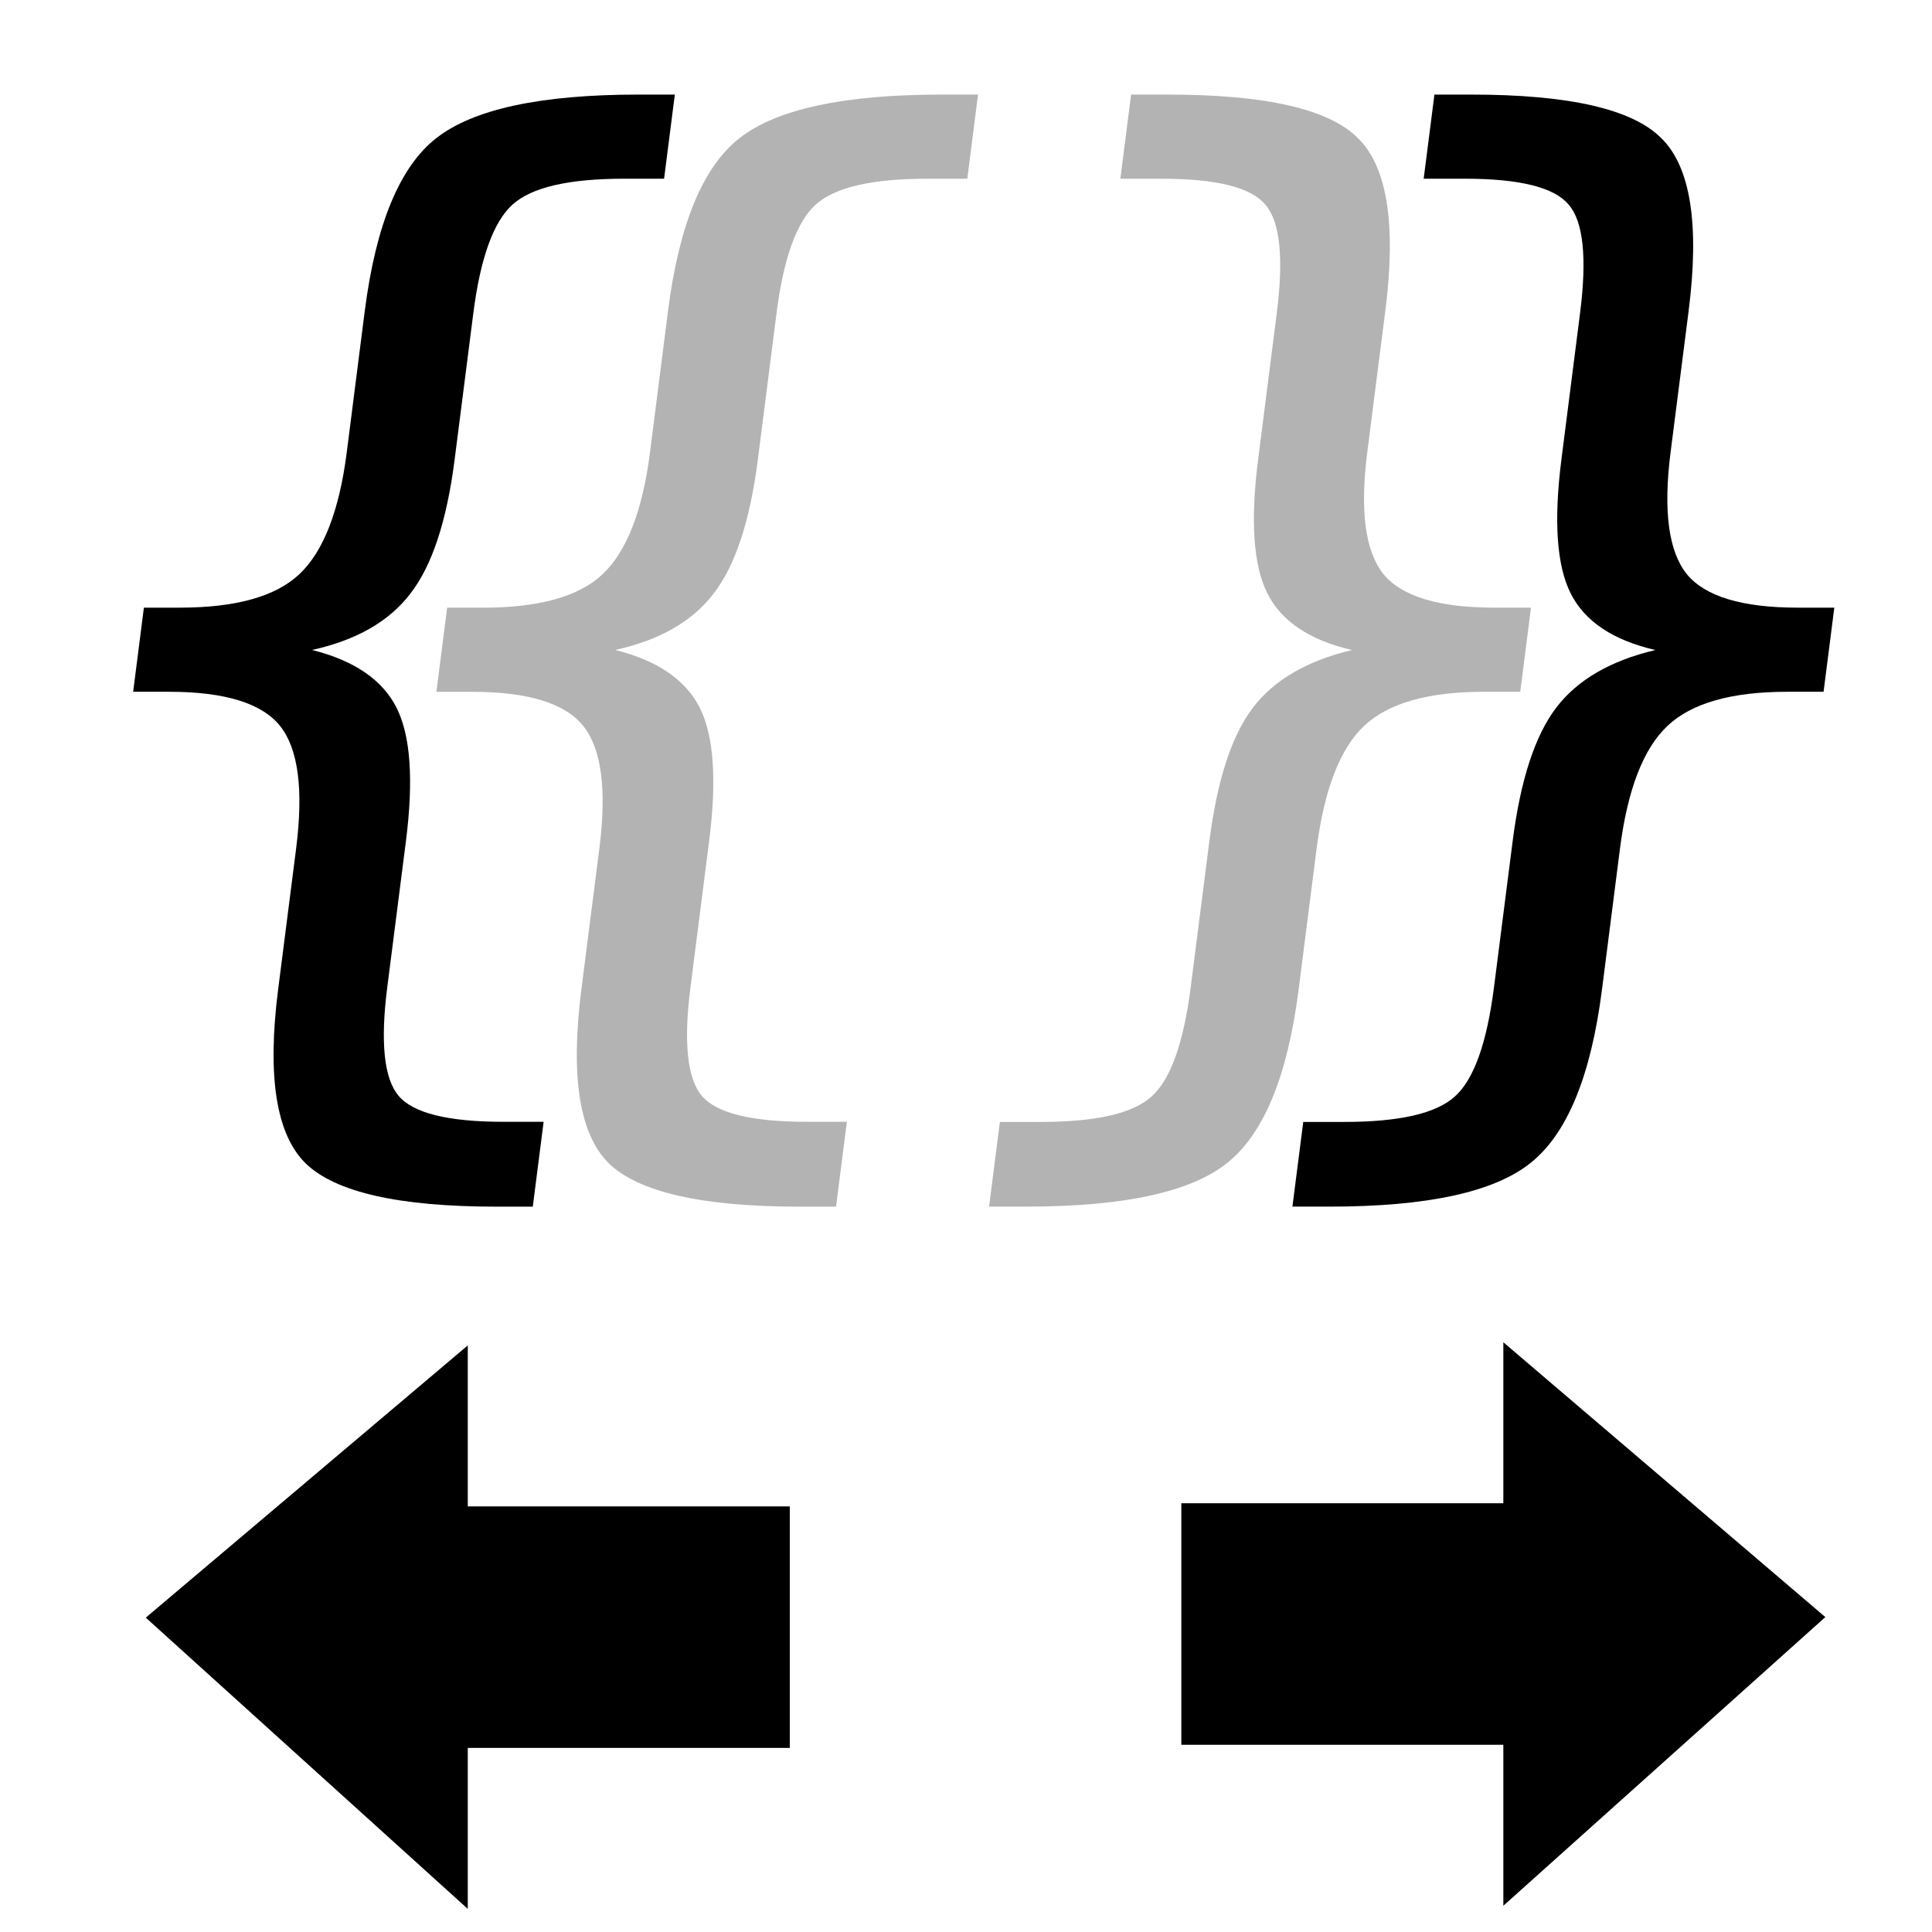 <?xml version="1.0" encoding="UTF-8" standalone="no"?>
<svg
   xmlns:dc="http://purl.org/dc/elements/1.1/"
   xmlns:cc="http://creativecommons.org/ns#"
   xmlns:rdf="http://www.w3.org/1999/02/22-rdf-syntax-ns#"
   xmlns:svg="http://www.w3.org/2000/svg"
   xmlns="http://www.w3.org/2000/svg"
   xmlns:sodipodi="http://sodipodi.sourceforge.net/DTD/sodipodi-0.dtd"
   xmlns:inkscape="http://www.inkscape.org/namespaces/inkscape"
   width="48"
   height="48"
   viewBox="0 0 48 48"
   version="1.1"
   id="svg837"
   sodipodi:docname="Makro expandieren.svg"
   inkscape:version="0.92+devel (4eade15e6d, 2018-11-22, custom)">
  <defs
     id="defs841">
    <linearGradient
       id="id0"
       gradientUnits="userSpaceOnUse"
       x1="249.066"
       y1="95.01"
       x2="348.005"
       y2="107.647">
      <stop
         offset="0"
         style="stop-color:#E91100"
         id="stop2251" />
      <stop
         offset="1"
         style="stop-color:#B30000"
         id="stop2253" />
    </linearGradient>
  </defs>
  <sodipodi:namedview
     pagecolor="#ffffff"
     bordercolor="#666666"
     inkscape:document-rotation="0"
     borderopacity="1"
     objecttolerance="10"
     gridtolerance="10"
     guidetolerance="10"
     inkscape:pageopacity="0"
     inkscape:pageshadow="2"
     inkscape:window-width="1361"
     inkscape:window-height="947"
     id="namedview839"
     showgrid="false"
     inkscape:zoom="15.708333"
     inkscape:cx="24"
     inkscape:cy="24"
     inkscape:window-x="1839"
     inkscape:window-y="112"
     inkscape:window-maximized="0"
     inkscape:current-layer="svg837"
     showguides="true"
     inkscape:guide-bbox="true">
    <sodipodi:guide
       position="16.806,7.83"
       orientation="0,-1"
       id="guide971" />
  </sodipodi:namedview>
  <path
     inkscape:connector-curvature="0"
     id="text2096"
     class="fil7"
     d="m 21.04,27.874 -0.269,2.105 h -0.906 c -2.427,0 -4.008,-0.361 -4.744,-1.082 -0.727,-0.721 -0.952,-2.159 -0.677,-4.312 l 0.446,-3.494 c 0.188,-1.472 0.055,-2.49 -0.399,-3.055 -0.454,-0.565 -1.373,-0.848 -2.757,-0.848 h -0.892 l 0.267,-2.09 h 0.892 c 1.394,0 2.384,-0.278 2.972,-0.833 0.598,-0.565 0.99,-1.574 1.176,-3.026 L 16.596,7.729 C 16.871,5.576 17.463,4.143 18.373,3.432 19.293,2.711 20.966,2.35 23.393,2.35 h 0.906 l -0.267,2.09 h -0.994 c -1.374,0 -2.298,0.214 -2.772,0.643 -0.474,0.429 -0.799,1.33 -0.974,2.704 l -0.463,3.625 c -0.195,1.53 -0.561,2.641 -1.098,3.333 -0.527,0.692 -1.342,1.16 -2.445,1.403 1.048,0.263 1.747,0.741 2.098,1.433 0.35,0.692 0.428,1.798 0.234,3.318 l -0.463,3.625 c -0.176,1.374 -0.081,2.276 0.283,2.704 0.364,0.429 1.233,0.643 2.608,0.643 h 0.994 z"
     style="fill:#000000;fill-opacity:1;fill-rule:evenodd;stroke-width:0.157;opacity:0.3" />
  <path
     inkscape:connector-curvature="0"
     id="text2100"
     class="fil8"
     d="m 13.506,27.874 -0.269,2.105 h -0.906 c -2.427,0 -4.008,-0.361 -4.744,-1.082 C 6.86,28.176 6.635,26.738 6.91,24.584 L 7.356,21.091 C 7.544,19.619 7.411,18.601 6.957,18.035 6.503,17.47 5.584,17.187 4.2,17.187 H 3.308 l 0.267,-2.09 h 0.892 c 1.394,0 2.384,-0.278 2.972,-0.833 0.598,-0.565 0.99,-1.574 1.176,-3.026 L 9.062,7.729 C 9.338,5.576 9.93,4.143 10.839,3.432 11.76,2.711 13.433,2.35 15.86,2.35 h 0.906 l -0.267,2.09 H 15.505 c -1.374,0 -2.298,0.214 -2.772,0.643 -0.474,0.429 -0.799,1.33 -0.974,2.704 l -0.463,3.625 c -0.195,1.53 -0.561,2.641 -1.098,3.333 -0.527,0.692 -1.342,1.16 -2.445,1.403 1.048,0.263 1.747,0.741 2.098,1.433 0.35,0.692 0.428,1.798 0.234,3.318 l -0.463,3.625 c -0.176,1.374 -0.081,2.276 0.283,2.704 0.364,0.429 1.233,0.643 2.608,0.643 h 0.994 z"
     style="fill:#000000;fill-opacity:1;fill-rule:evenodd;stroke-width:0.157" />
  <path
     inkscape:connector-curvature="0"
     id="text2104"
     class="fil9"
     d="m 24.843,27.874 h 1.023 c 1.364,0 2.278,-0.21 2.741,-0.629 0.473,-0.419 0.798,-1.325 0.976,-2.719 l 0.463,-3.625 c 0.194,-1.52 0.555,-2.626 1.082,-3.318 0.527,-0.692 1.348,-1.169 2.463,-1.433 -1.051,-0.244 -1.751,-0.711 -2.101,-1.403 -0.35,-0.692 -0.428,-1.803 -0.232,-3.333 L 31.72,7.788 C 31.897,6.404 31.802,5.503 31.437,5.084 31.082,4.655 30.223,4.44 28.858,4.44 H 27.835 L 28.102,2.35 h 0.921 c 2.427,1.567e-4 3.998,0.361 4.715,1.082 0.728,0.711 0.954,2.144 0.679,4.298 l -0.448,3.508 c -0.185,1.452 -0.051,2.461 0.403,3.026 0.455,0.555 1.375,0.833 2.759,0.833 h 0.906 l -0.267,2.09 h -0.906 c -1.384,0 -2.375,0.283 -2.974,0.848 -0.598,0.565 -0.992,1.584 -1.18,3.055 l -0.446,3.494 c -0.275,2.154 -0.868,3.591 -1.779,4.312 -0.901,0.721 -2.565,1.082 -4.991,1.082 h -0.921 l 0.269,-2.105 z"
     style="fill:#000000;fill-opacity:1;fill-rule:evenodd;stroke-width:0.157;opacity:0.3" />
  <path
     inkscape:connector-curvature="0"
     id="text2108"
     class="fil10"
     d="m 32.378,27.874 h 1.023 c 1.364,0 2.278,-0.21 2.741,-0.629 0.473,-0.419 0.798,-1.325 0.976,-2.719 l 0.463,-3.625 c 0.194,-1.52 0.555,-2.626 1.082,-3.318 0.527,-0.692 1.348,-1.169 2.463,-1.433 -1.051,-0.244 -1.751,-0.711 -2.101,-1.403 -0.35,-0.692 -0.427,-1.803 -0.232,-3.333 L 39.255,7.788 C 39.432,6.404 39.338,5.503 38.972,5.084 38.618,4.655 37.758,4.44 36.394,4.44 h -1.023 l 0.267,-2.09 h 0.921 c 2.426,1.567e-4 3.998,0.361 4.715,1.082 0.728,0.711 0.954,2.144 0.679,4.298 l -0.448,3.508 c -0.185,1.452 -0.051,2.461 0.403,3.026 0.455,0.555 1.375,0.833 2.759,0.833 h 0.906 l -0.267,2.09 h -0.906 c -1.384,0 -2.375,0.283 -2.973,0.848 -0.599,0.565 -0.992,1.584 -1.18,3.055 l -0.446,3.494 c -0.275,2.154 -0.868,3.591 -1.779,4.312 -0.901,0.721 -2.565,1.082 -4.991,1.082 h -0.921 l 0.269,-2.105 z"
     style="fill:#000000;fill-opacity:1;fill-rule:evenodd;stroke-width:0.157" />
  <path
     inkscape:connector-curvature="0"
     d="m 37.35,37.348 v -4 l 8,6.828 -8,7.172 v -4 h -8 v -6 z"
     id="path833"
     sodipodi:nodetypes="cccccccc" />
  <path
     id="path969"
     d="m 11.622,37.426 v -4 l -8,6.764 8,7.236 v -4 h 8 v -6 z"
     inkscape:connector-curvature="0"
     sodipodi:nodetypes="cccccccc" />
</svg>
